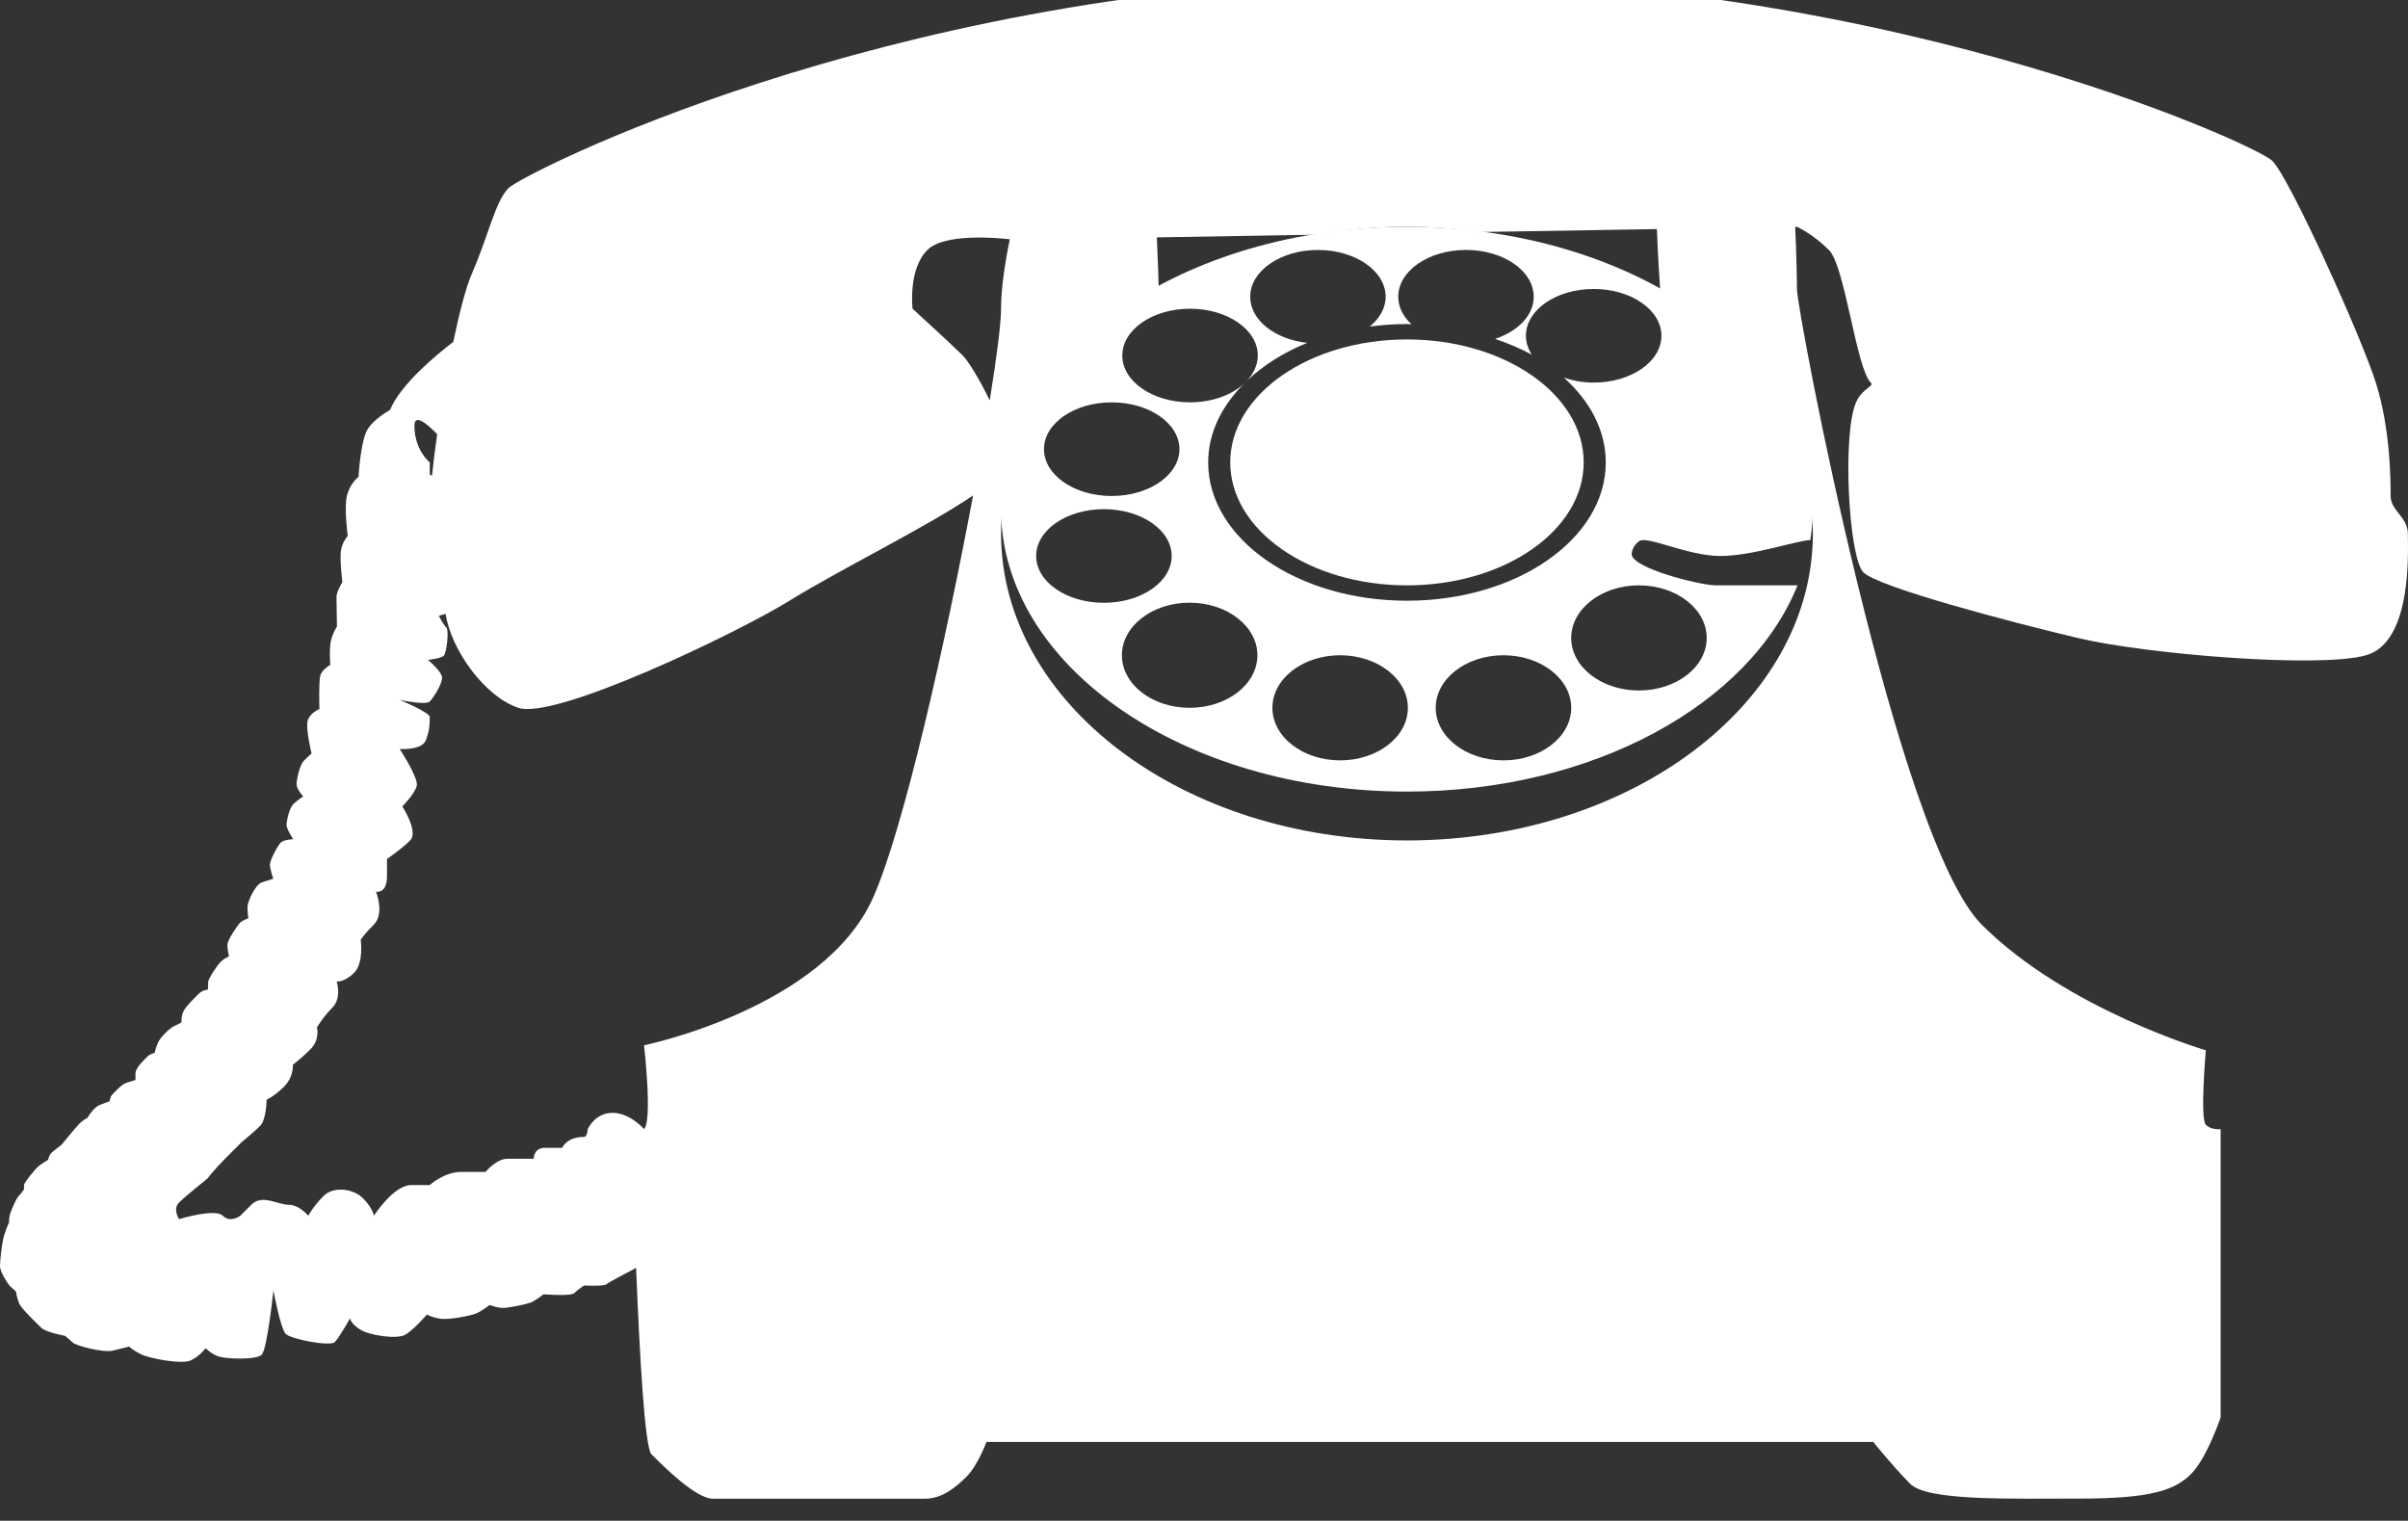<?xml version="1.0" encoding="utf-8"?>
<!-- Generator: Adobe Illustrator 15.1.0, SVG Export Plug-In . SVG Version: 6.00 Build 0)  -->
<!DOCTYPE svg PUBLIC "-//W3C//DTD SVG 1.1//EN" "http://www.w3.org/Graphics/SVG/1.1/DTD/svg11.dtd">
<svg version="1.1" id="Layer_1" xmlns="http://www.w3.org/2000/svg" xmlns:xlink="http://www.w3.org/1999/xlink" x="0px" y="0px"
	 width="109.264px" height="69px" viewBox="0 0 109.264 69" enable-background="new 0 0 109.264 69" xml:space="preserve">
<rect x="0" y="0" width="109.264" height="69" fill="#333333" stroke="none"/>
<g>
	<path fill="#FFFFFF" d="M109.257,24.211c0-0.75-0.782-1.038-0.782-1.708c0-0.67,0-3.02-0.671-5.143
		c-0.671-2.123-3.912-9.278-4.695-10.06c-0.781-0.783-18.554-8.83-40.909-8.273c-22.355,0.56-38.507,8.888-39.122,9.503
		c-0.615,0.614-0.895,2.124-1.678,3.912c-0.258,0.59-0.553,1.734-0.832,3.069c-0.741,0.566-2.381,1.912-2.867,3.08
		c-0.374,0.226-0.898,0.598-1.074,0.984c-0.284,0.624-0.358,2.058-0.358,2.058s-0.397,0.303-0.529,0.87
		c-0.132,0.566,0.039,1.812,0.039,1.812s-0.227,0.245-0.302,0.623c-0.076,0.378,0.057,1.473,0.057,1.473s-0.265,0.434-0.265,0.66
		s0.019,1.359,0.019,1.359s-0.169,0.247-0.264,0.605c-0.095,0.358-0.038,1.132-0.038,1.132s-0.377,0.208-0.453,0.49
		c-0.076,0.284-0.039,1.512-0.039,1.512s-0.415,0.168-0.528,0.509c-0.113,0.339,0.17,1.51,0.17,1.51s-0.142,0.123-0.34,0.32
		c-0.198,0.199-0.339,0.85-0.339,1.077c0,0.227,0.302,0.549,0.302,0.549s-0.274,0.178-0.454,0.357
		c-0.18,0.178-0.302,0.754-0.302,0.943c0,0.188,0.302,0.641,0.302,0.641s-0.434,0.02-0.566,0.152c-0.132,0.133-0.491,0.791-0.491,1
		s0.151,0.641,0.151,0.641s-0.245,0.076-0.528,0.172c-0.283,0.094-0.642,0.867-0.642,1.113s0.038,0.51,0.038,0.51
		s-0.273,0.102-0.376,0.205c-0.103,0.102-0.574,0.779-0.574,1.002c0,0.221,0.073,0.529,0.073,0.529s-0.192,0.059-0.383,0.25
		c-0.192,0.191-0.56,0.781-0.56,0.898c0,0.119-0.014,0.355-0.014,0.355s-0.236,0.014-0.384,0.16
		c-0.147,0.148-0.663,0.619-0.752,0.885c-0.087,0.264-0.059,0.428-0.059,0.428s-0.087,0.074-0.324,0.176
		c-0.235,0.104-0.634,0.518-0.736,0.736c-0.103,0.223-0.163,0.488-0.163,0.488s-0.206,0.043-0.324,0.162
		c-0.118,0.115-0.544,0.514-0.544,0.75s0,0.309,0,0.309s-0.192,0.074-0.413,0.133c-0.221,0.061-0.597,0.496-0.663,0.561
		c-0.066,0.068-0.103,0.281-0.103,0.281s-0.148,0.043-0.442,0.162c-0.294,0.117-0.56,0.588-0.56,0.588S3.765,50.82,3.61,50.975
		s-0.826,0.973-0.826,0.973s-0.354,0.264-0.457,0.367c-0.103,0.104-0.147,0.311-0.147,0.311s-0.354,0.205-0.486,0.338
		c-0.132,0.133-0.604,0.691-0.604,0.811s0,0.191,0,0.191s-0.14,0.199-0.25,0.311c-0.11,0.109-0.266,0.5-0.354,0.721
		c-0.088,0.223-0.074,0.457-0.074,0.457s-0.191,0.426-0.265,0.75C0.073,56.527,0,57.207,0,57.457c0,0.252,0.361,0.805,0.456,0.898
		c0.096,0.098,0.265,0.236,0.265,0.236s0.045,0.295,0.148,0.547c0.103,0.248,0.788,0.891,1.002,1.105
		c0.213,0.211,1.075,0.365,1.075,0.365s0.162,0.119,0.339,0.295c0.177,0.178,1.444,0.473,1.812,0.383
		c0.368-0.088,0.766-0.189,0.766-0.189s0.147,0.162,0.545,0.354c0.398,0.189,1.857,0.471,2.269,0.264
		c0.413-0.205,0.649-0.545,0.649-0.545s0.28,0.281,0.619,0.383c0.338,0.105,1.68,0.16,1.931-0.088c0.25-0.25,0.53-2.918,0.53-2.918
		s0.317,1.732,0.56,1.975c0.243,0.244,2.011,0.582,2.225,0.369c0.213-0.215,0.692-1.076,0.692-1.076s0.029,0.252,0.472,0.516
		c0.442,0.266,1.635,0.441,2.018,0.236c0.384-0.207,1.002-0.928,1.002-0.928s0.147,0.117,0.574,0.189
		c0.428,0.074,1.372-0.133,1.622-0.219c0.25-0.09,0.648-0.4,0.648-0.4s0.339,0.135,0.604,0.135c0.265,0,1.031-0.162,1.238-0.236
		c0.206-0.072,0.604-0.383,0.604-0.383s1.238,0.104,1.4-0.059c0.162-0.164,0.441-0.34,0.441-0.34s0.914,0.045,1.017-0.059
		c0.072-0.072,0.865-0.49,1.341-0.742c0.153,3.861,0.391,8.152,0.694,8.457C30.119,66.541,31.572,68,32.354,68
		c0.783,0,8.83,0,9.613,0c0.782,0,1.396-0.508,1.9-1.012c0.503-0.502,0.894-1.564,0.894-1.564H85c0,0,0.896,1.117,1.677,1.9
		c0.783,0.783,4.472,0.67,7.714,0.67c3.241,0,4.304-0.391,5.028-1.115c0.728-0.729,1.343-2.572,1.343-2.572V51.229
		c0,0-0.419,0.057-0.671-0.195c-0.273-0.273,0-3.381,0-3.381s-6.315-1.844-10.171-5.701c-3.855-3.855-8.384-27.833-8.384-28.838
		c0-0.389-0.018-1.53-0.079-2.822l0.079-0.002c0,0,0.717,0.318,1.453,1.055c0.736,0.736,1.229,5.346,1.9,6.018
		c0.171,0.172-0.386,0.243-0.671,0.895c-0.633,1.449-0.336,7.041,0.336,7.712c0.669,0.669,6.594,2.234,9.725,2.977
		c3.129,0.742,10.953,1.382,13.078,0.785C109.48,29.134,109.257,24.96,109.257,24.211z M19.838,19.7
		c-0.098,0.684-0.18,1.331-0.237,1.896c-0.034-0.024-0.067-0.051-0.1-0.076v-0.54c0,0-0.697-0.551-0.697-1.663
		C18.803,18.774,19.315,19.163,19.838,19.7z M39.62,40.721c-2.236,5.031-10.396,6.707-10.396,6.707s0.391,3.41,0,3.801
		c0,0-0.637-0.738-1.432-0.738s-1.123,0.738-1.123,0.738s-0.015,0.355-0.168,0.355c-0.794,0-0.994,0.496-0.994,0.496
		s-0.298,0-0.794,0c-0.497,0-0.497,0.496-0.497,0.496s-0.695,0-1.193,0c-0.496,0-0.993,0.596-0.993,0.596s-0.296,0-1.092,0
		c-0.795,0-1.438,0.598-1.438,0.598s-0.052,0-0.846,0c-0.795,0-1.689,1.391-1.689,1.391s-0.05-0.348-0.497-0.795
		c-0.448-0.447-1.342-0.549-1.788-0.1c-0.447,0.447-0.696,0.895-0.696,0.895s-0.396-0.498-0.894-0.498c-0.497,0-1.192-0.496-1.688,0
		c-0.497,0.498-0.497,0.498-0.497,0.498s-0.447,0.346-0.795,0c-0.348-0.348-1.987,0.154-1.987,0.154s-0.297-0.453,0-0.752
		c0.299-0.297,1.292-1.09,1.292-1.09s0.248-0.35,0.894-0.996s0.646-0.646,0.646-0.646s0.546-0.445,0.844-0.742
		c0.298-0.301,0.298-1.193,0.298-1.193s0.349-0.148,0.795-0.596c0.447-0.447,0.397-0.994,0.397-0.994s0.347-0.248,0.795-0.695
		c0.447-0.447,0.298-0.992,0.298-0.992s0.249-0.447,0.695-0.895c0.448-0.447,0.198-1.191,0.198-1.191s0.349,0.049,0.795-0.398
		c0.447-0.447,0.298-1.49,0.298-1.49s0.1-0.199,0.596-0.695c0.496-0.496,0.099-1.488,0.099-1.488s0.497,0.098,0.497-0.697
		c0-0.793,0-0.793,0-0.793s0.646-0.436,1.047-0.836c0.401-0.4-0.353-1.545-0.353-1.545s0.562-0.568,0.655-0.928
		c0.095-0.358-0.774-1.68-0.774-1.68s1.001,0.076,1.189-0.396c0.189-0.472,0.174-0.849,0.174-1.057c0-0.208-1.364-0.775-1.364-0.775
		s1.187,0.253,1.364,0.076c0.177-0.177,0.562-0.793,0.562-1.077c0-0.284-0.641-0.812-0.641-0.812s0.594-0.065,0.717-0.189
		c0.123-0.122,0.254-1.142,0.113-1.284c-0.141-0.141-0.339-0.527-0.339-0.527l0.306-0.089c0.271,1.666,1.786,3.756,3.307,4.264
		c1.677,0.56,9.911-3.383,12.295-4.858c2.331-1.442,6.204-3.33,8.336-4.779C42.913,29.12,41.009,37.596,39.62,40.721z
		 M43.688,16.132c-0.48-0.48-2.28-2.124-2.28-2.124s-0.213-1.78,0.671-2.665c0.76-0.761,3.095-0.559,3.741-0.486
		c-0.227,1.114-0.396,2.244-0.396,3.151c0,0.646-0.192,2.163-0.514,4.163C44.453,17.213,43.923,16.366,43.688,16.132z M82.26,24.211
		c0,7.688-8.247,13.921-18.418,13.921c-10.171,0-18.418-6.233-18.418-13.921c0-4.479,2.81-8.453,7.156-11
		c-0.011-0.433-0.037-1.372-0.087-2.442l7.234-0.12c1.326-0.229,2.699-0.361,4.115-0.361c1.138,0,2.247,0.089,3.327,0.239
		l8.013-0.133c0.047,1.17,0.115,2.278,0.161,2.951C79.555,15.897,82.26,19.813,82.26,24.211z"/>
	<path fill="#FFFFFF" d="M74.367,24.564c0.305-0.304,2.198,0.662,3.689,0.662c1.485,0,3.505-0.717,4.088-0.72
		c0.073-0.462,0.115-0.929,0.115-1.404c0-7.076-8.247-12.813-18.418-12.813c-10.171,0-18.418,5.737-18.418,12.813
		c0,7.076,8.247,12.814,18.418,12.814c8.448,0,15.55-3.962,17.721-9.357c-0.657,0-3.014,0-3.705,0c-0.695,0-3.915-0.796-3.819-1.451
		C74.091,24.736,74.367,24.564,74.367,24.564z M50.444,18.256c1.697,0,3.073,0.95,3.073,2.124c0,1.172-1.376,2.124-3.073,2.124
		s-3.073-0.951-3.073-2.124C47.371,19.206,48.747,18.256,50.444,18.256z M47.016,25.226c0-1.173,1.376-2.124,3.075-2.124
		c1.697,0,3.074,0.951,3.074,2.124c0,1.173-1.377,2.124-3.074,2.124C48.393,27.35,47.016,26.399,47.016,25.226z M53.98,32.115
		c-1.697,0-3.073-1.067-3.073-2.385c0-1.318,1.376-2.385,3.073-2.385c1.698,0,3.075,1.067,3.075,2.385
		C57.055,31.048,55.678,32.115,53.98,32.115z M60.808,34.5c-1.695,0-3.072-1.068-3.072-2.385c0-1.317,1.377-2.385,3.072-2.385
		c1.698,0,3.075,1.068,3.075,2.385C63.883,33.432,62.506,34.5,60.808,34.5z M68.22,34.5c-1.697,0-3.074-1.068-3.074-2.385
		c0-1.317,1.377-2.385,3.074-2.385s3.074,1.068,3.074,2.385C71.294,33.432,69.917,34.5,68.22,34.5z M74.368,26.559
		c1.697,0,3.074,1.068,3.074,2.386c0,1.317-1.377,2.384-3.074,2.384s-3.074-1.066-3.074-2.384
		C71.294,27.627,72.671,26.559,74.368,26.559z M72.863,20.98c0,3.467-4.039,6.276-9.021,6.276s-9.021-2.81-9.021-6.276
		c0-1.352,0.629-2.595,1.676-3.619c-0.558,0.54-1.466,0.894-2.499,0.894c-1.698,0-3.074-0.951-3.074-2.124
		c0-1.173,1.375-2.124,3.074-2.124c1.697,0,3.074,0.951,3.074,2.124c0,0.42-0.183,0.809-0.488,1.14
		c0.734-0.691,1.657-1.28,2.73-1.714c-1.466-0.163-2.586-1.033-2.586-2.09c0-1.175,1.374-2.125,3.072-2.125s3.074,0.95,3.074,2.125
		c0,0.515-0.276,0.982-0.719,1.35c0.546-0.072,1.109-0.114,1.686-0.114c0.069,0,0.135,0.011,0.203,0.012
		c-0.371-0.352-0.599-0.78-0.599-1.249c0-1.175,1.377-2.125,3.074-2.125s3.074,0.95,3.074,2.125c0,0.843-0.719,1.566-1.751,1.91
		c0.591,0.205,1.159,0.437,1.667,0.723c-0.17-0.265-0.271-0.556-0.271-0.864c0-1.173,1.378-2.124,3.075-2.124
		c1.696,0,3.074,0.951,3.074,2.124c0,1.174-1.378,2.124-3.074,2.124c-0.487,0-0.942-0.085-1.353-0.226
		C72.149,18.198,72.863,19.53,72.863,20.98z"/>
	<ellipse fill="#FFFFFF" cx="63.842" cy="20.98" rx="8.019" ry="5.579"/>
</g>
</svg>
